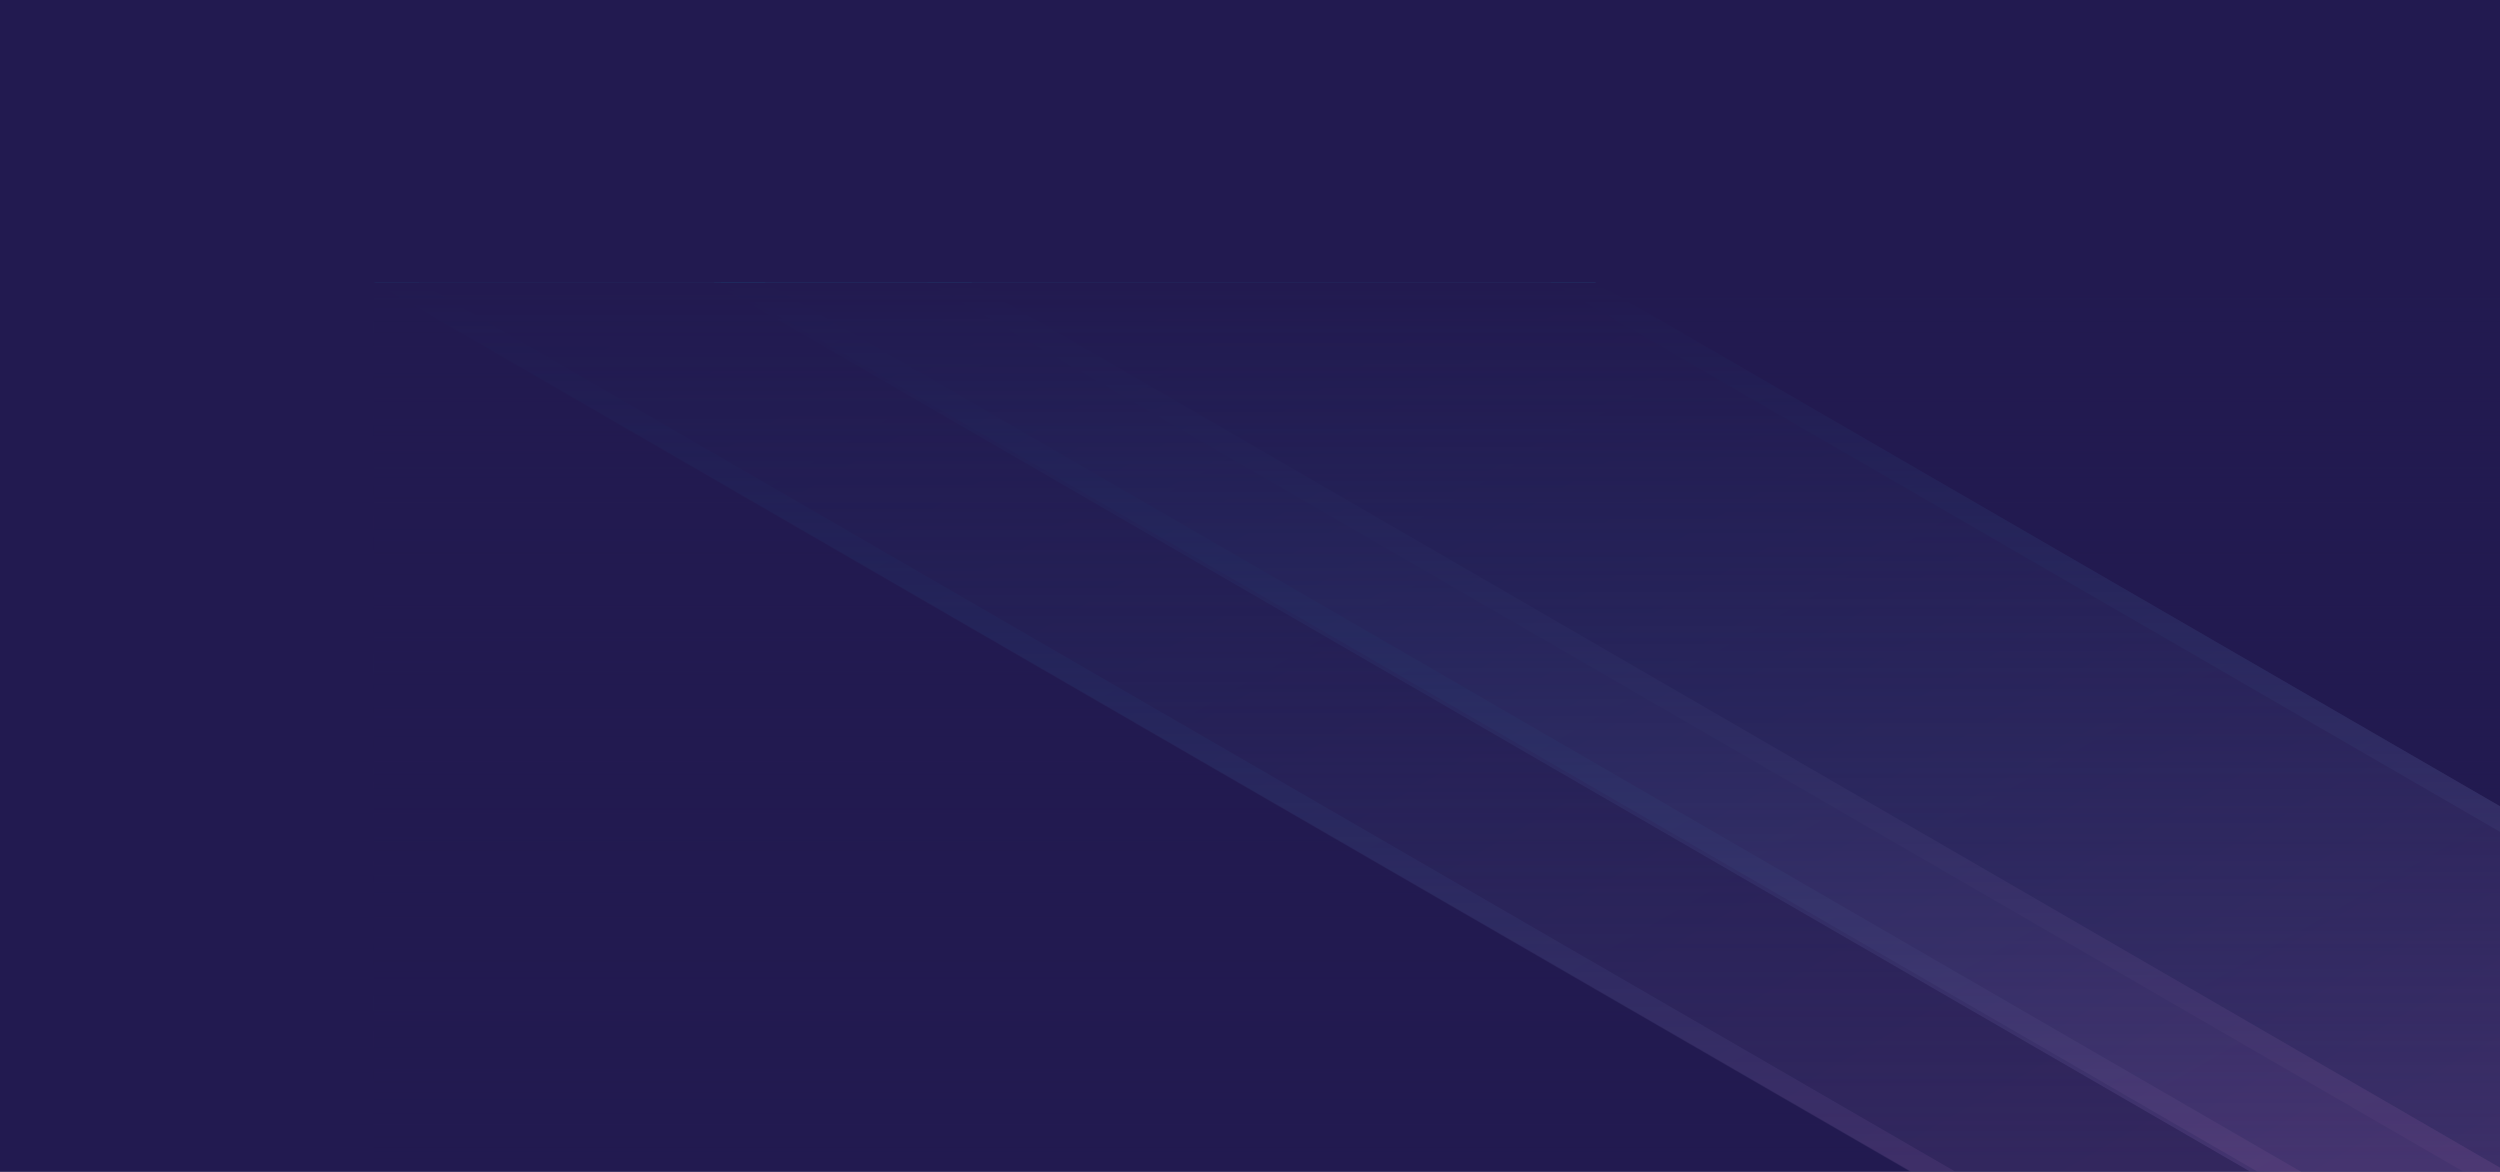 <svg width="1920" height="900" viewBox="0 0 1920 900" fill="none" xmlns="http://www.w3.org/2000/svg">
<path d="M1920 900H0V0H1920V900Z" fill="#221A50"/>
<g opacity="0.25">
<path opacity="0.55" d="M1727.63 899.533L548.082 217L1225.12 217L2405.14 900L1727.63 899.533Z" fill="url(#paint0_linear)"/>
<path opacity="0.55" d="M2370.52 899.533L1190.97 217L1225.12 217L2405.14 900L2370.52 899.533Z" fill="url(#paint1_linear)"/>
<path opacity="0.55" d="M1733.25 899.533L553.229 217L587.385 217L1767.4 900L1733.25 899.533Z" fill="url(#paint2_linear)"/>
<path opacity="0.33" d="M1466.55 899.533L287 217L746.001 217L1925.55 900L1466.55 899.533Z" fill="url(#paint3_linear)"/>
<path opacity="0.33" d="M1891.4 899.533L711.844 217L745.999 217L1925.55 900L1891.4 899.533Z" fill="url(#paint4_linear)"/>
<path opacity="0.33" d="M1467.49 899.533L287.937 217L321.625 217L1501.18 899.533L1467.49 899.533Z" fill="url(#paint5_linear)"/>
</g>
<rect x="287" y="217" width="2562" height="676.81" fill="url(#paint6_linear)"/>
<defs>
<linearGradient id="paint0_linear" x1="715.868" y1="120.258" x2="1473.97" y2="1436.14" gradientUnits="userSpaceOnUse">
<stop stop-color="#00DFFF"/>
<stop offset="0.197" stop-color="#3CD3FF"/>
<stop offset="0.49" stop-color="#8EC3FF"/>
<stop offset="0.732" stop-color="#CBB6FF"/>
<stop offset="0.907" stop-color="#F1AFFF"/>
<stop offset="1" stop-color="#FFACFF"/>
</linearGradient>
<linearGradient id="paint1_linear" x1="1198.22" y1="212.885" x2="1796.05" y2="1250.58" gradientUnits="userSpaceOnUse">
<stop stop-color="#00DFFF"/>
<stop offset="0.229" stop-color="#46D2FF"/>
<stop offset="0.508" stop-color="#94C4FF"/>
<stop offset="0.739" stop-color="#CEB9FF"/>
<stop offset="0.909" stop-color="#F2B2FF"/>
<stop offset="1" stop-color="#FFB0FF"/>
</linearGradient>
<linearGradient id="paint2_linear" x1="560.573" y1="212.885" x2="1158.4" y2="1250.58" gradientUnits="userSpaceOnUse">
<stop stop-color="#00DFFF"/>
<stop offset="0.108" stop-color="#05DEFF"/>
<stop offset="0.232" stop-color="#13DCFF"/>
<stop offset="0.363" stop-color="#2AD7FF"/>
<stop offset="0.5" stop-color="#4AD1FF"/>
<stop offset="0.641" stop-color="#73CAFF"/>
<stop offset="0.786" stop-color="#A6C0FF"/>
<stop offset="0.931" stop-color="#E0B6FF"/>
<stop offset="1" stop-color="#FFB0FF"/>
</linearGradient>
<linearGradient id="paint3_linear" x1="400.307" y1="151.723" x2="1103.96" y2="1373.1" gradientUnits="userSpaceOnUse">
<stop stop-color="#00DFFF"/>
<stop offset="0.197" stop-color="#3CD3FF"/>
<stop offset="0.49" stop-color="#8EC3FF"/>
<stop offset="0.732" stop-color="#CBB6FF"/>
<stop offset="0.907" stop-color="#F1AFFF"/>
<stop offset="1" stop-color="#FFACFF"/>
</linearGradient>
<linearGradient id="paint4_linear" x1="718.806" y1="212.885" x2="1316.64" y2="1250.58" gradientUnits="userSpaceOnUse">
<stop stop-color="#00DFFF"/>
<stop offset="0.229" stop-color="#46D2FF"/>
<stop offset="0.508" stop-color="#94C4FF"/>
<stop offset="0.739" stop-color="#CEB9FF"/>
<stop offset="0.909" stop-color="#F2B2FF"/>
<stop offset="1" stop-color="#FFB0FF"/>
</linearGradient>
<linearGradient id="paint5_linear" x1="294.854" y1="212.885" x2="892.592" y2="1250.42" gradientUnits="userSpaceOnUse">
<stop stop-color="#00DFFF"/>
<stop offset="0.108" stop-color="#05DEFF"/>
<stop offset="0.232" stop-color="#13DCFF"/>
<stop offset="0.363" stop-color="#2AD7FF"/>
<stop offset="0.5" stop-color="#4AD1FF"/>
<stop offset="0.641" stop-color="#73CAFF"/>
<stop offset="0.786" stop-color="#A6C0FF"/>
<stop offset="0.931" stop-color="#E0B6FF"/>
<stop offset="1" stop-color="#FFB0FF"/>
</linearGradient>
<linearGradient id="paint6_linear" x1="1568" y1="217" x2="1568" y2="893.81" gradientUnits="userSpaceOnUse">
<stop stop-color="#221A50"/>
<stop offset="1" stop-color="#221A50" stop-opacity="0"/>
</linearGradient>
</defs>
</svg>

